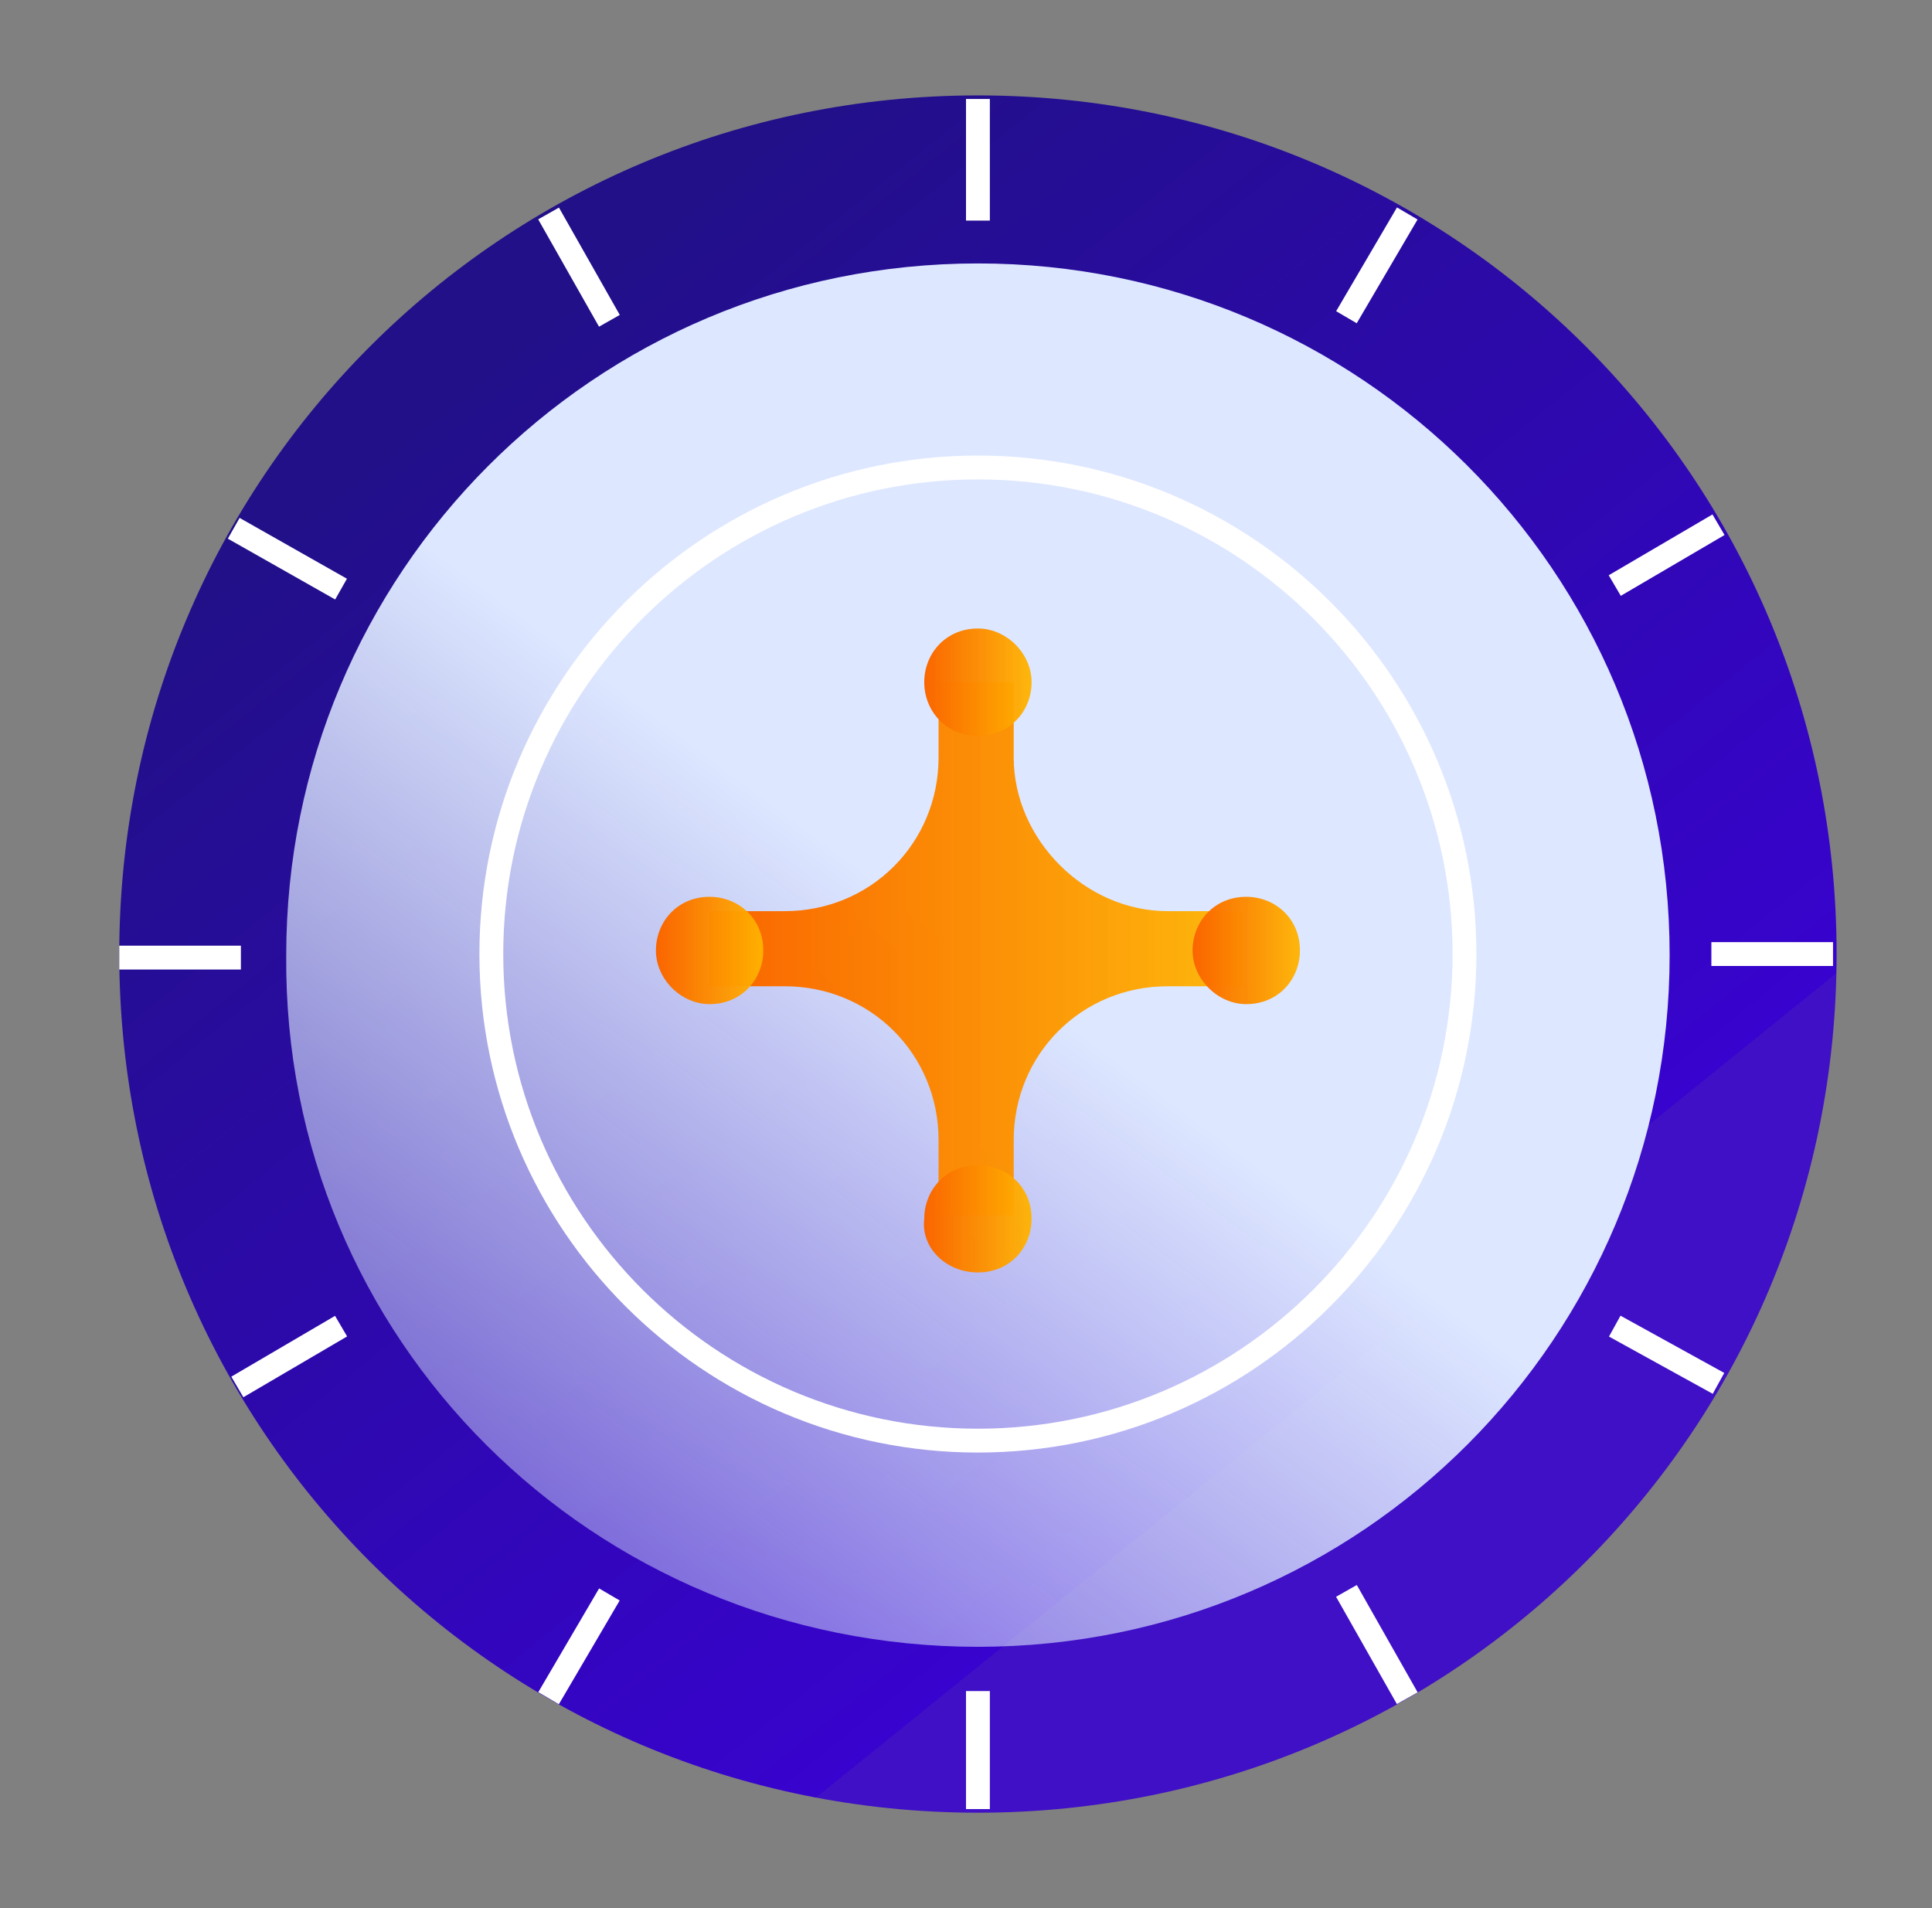 <svg width="81" height="80" fill="none" xmlns="http://www.w3.org/2000/svg"><rect width="100%" height="100%" fill="#808080" stroke="none"/><g clip-path="url(#clip0)"><path d="M41 76c19.95 0 36-16.05 36-36S60.95 4 41 4 5 20.05 5 40s16.05 36 36 36z" fill="url(#paint0_linear)"/><path d="M41 69.045c16.127 0 29-13.014 29-29 0-16.126-13.015-29-29-29-16.127 0-29 13.015-29 29-.14 16.127 12.873 29 29 29z" fill="url(#paint1_linear)"/><path d="M40.999 60.4c11.25 0 20.4-9.15 20.4-20.4 0-11.25-9.15-20.4-20.4-20.4-11.25 0-20.4 9.15-20.4 20.4 0 11.25 9.15 20.4 20.4 20.4z" stroke="#fff" stroke-miterlimit="10"/><path d="M42.5 31.751v-3.15h-3.15v3.15c0 3.6-2.85 6.45-6.45 6.45h-3.15v3.15h3.15c3.6 0 6.45 2.85 6.45 6.45v3.15h3.15v-3.15c0-3.6 2.85-6.45 6.45-6.45h3.15v-3.15h-3.15c-3.45 0-6.45-3-6.45-6.45z" fill="url(#paint2_linear)"/><path d="M41 9.249v-5.1M56.45 13.3L59 8.95M67.699 24.55l4.35-2.55M71.75 40h5.1M67.699 55.6l4.35 2.4M56.45 66.7L59 71.2M41 70.899v4.95M25.549 66.85l-2.55 4.35M14.3 55.6l-4.35 2.55M10.1 40.149H5M14.299 24.699l-4.5-2.55M25.549 13.45l-2.55-4.5" stroke="#fff"/><path d="M52.25 42.1c1.35 0 2.25-1.05 2.25-2.25 0-1.35-1.05-2.25-2.25-2.25-1.35 0-2.25 1.05-2.25 2.25s1.05 2.25 2.25 2.25z" fill="url(#paint3_linear)"/><path d="M41 30.851c1.35 0 2.25-1.05 2.25-2.25s-1.05-2.25-2.25-2.25c-1.35 0-2.25 1.05-2.25 2.25s.9 2.25 2.25 2.25z" fill="url(#paint4_linear)"/><path d="M41 53.35c1.35 0 2.25-1.05 2.25-2.25 0-1.35-1.05-2.25-2.25-2.25-1.35 0-2.25 1.05-2.25 2.25-.15 1.2.9 2.25 2.25 2.25z" fill="url(#paint5_linear)"/><path d="M29.75 42.1c1.35 0 2.25-1.05 2.25-2.25 0-1.35-1.05-2.25-2.25-2.25-1.35 0-2.25 1.05-2.25 2.25s1.05 2.25 2.25 2.25z" fill="url(#paint6_linear)"/></g><defs><linearGradient id="paint0_linear" x1="24.499" y1="10.045" x2="60.262" y2="54.313" gradientUnits="userSpaceOnUse"><stop stop-color="#211087"/><stop offset="1" stop-color="#3803CE"/><stop offset="1" stop-color="#3803CE" stop-opacity=".9"/></linearGradient><linearGradient id="paint1_linear" x1="40.999" y1="40.088" x2="8.934" y2="82.998" gradientUnits="userSpaceOnUse"><stop stop-color="#DDE7FF"/><stop offset="1" stop-color="#D9EAFF" stop-opacity="0"/></linearGradient><linearGradient id="paint2_linear" x1="29.681" y1="39.821" x2="52.151" y2="39.821" gradientUnits="userSpaceOnUse"><stop stop-color="#FA6400"/><stop offset="1" stop-color="#FFB500" stop-opacity=".95"/></linearGradient><linearGradient id="paint3_linear" x1="49.967" y1="39.756" x2="54.589" y2="39.756" gradientUnits="userSpaceOnUse"><stop stop-color="#FA6400"/><stop offset="1" stop-color="#FFB500" stop-opacity=".95"/></linearGradient><linearGradient id="paint4_linear" x1="38.669" y1="28.591" x2="43.291" y2="28.591" gradientUnits="userSpaceOnUse"><stop stop-color="#FA6400"/><stop offset="1" stop-color="#FFB500" stop-opacity=".95"/></linearGradient><linearGradient id="paint5_linear" x1="38.668" y1="51.05" x2="43.29" y2="51.05" gradientUnits="userSpaceOnUse"><stop stop-color="#FA6400"/><stop offset="1" stop-color="#FFB500" stop-opacity=".95"/></linearGradient><linearGradient id="paint6_linear" x1="27.498" y1="39.756" x2="32.12" y2="39.756" gradientUnits="userSpaceOnUse"><stop stop-color="#FA6400"/><stop offset="1" stop-color="#FFB500" stop-opacity=".95"/></linearGradient><clipPath id="clip0"><path fill="#fff" transform="translate(5 4)" d="M0 0h72v72H0z"/></clipPath></defs></svg>